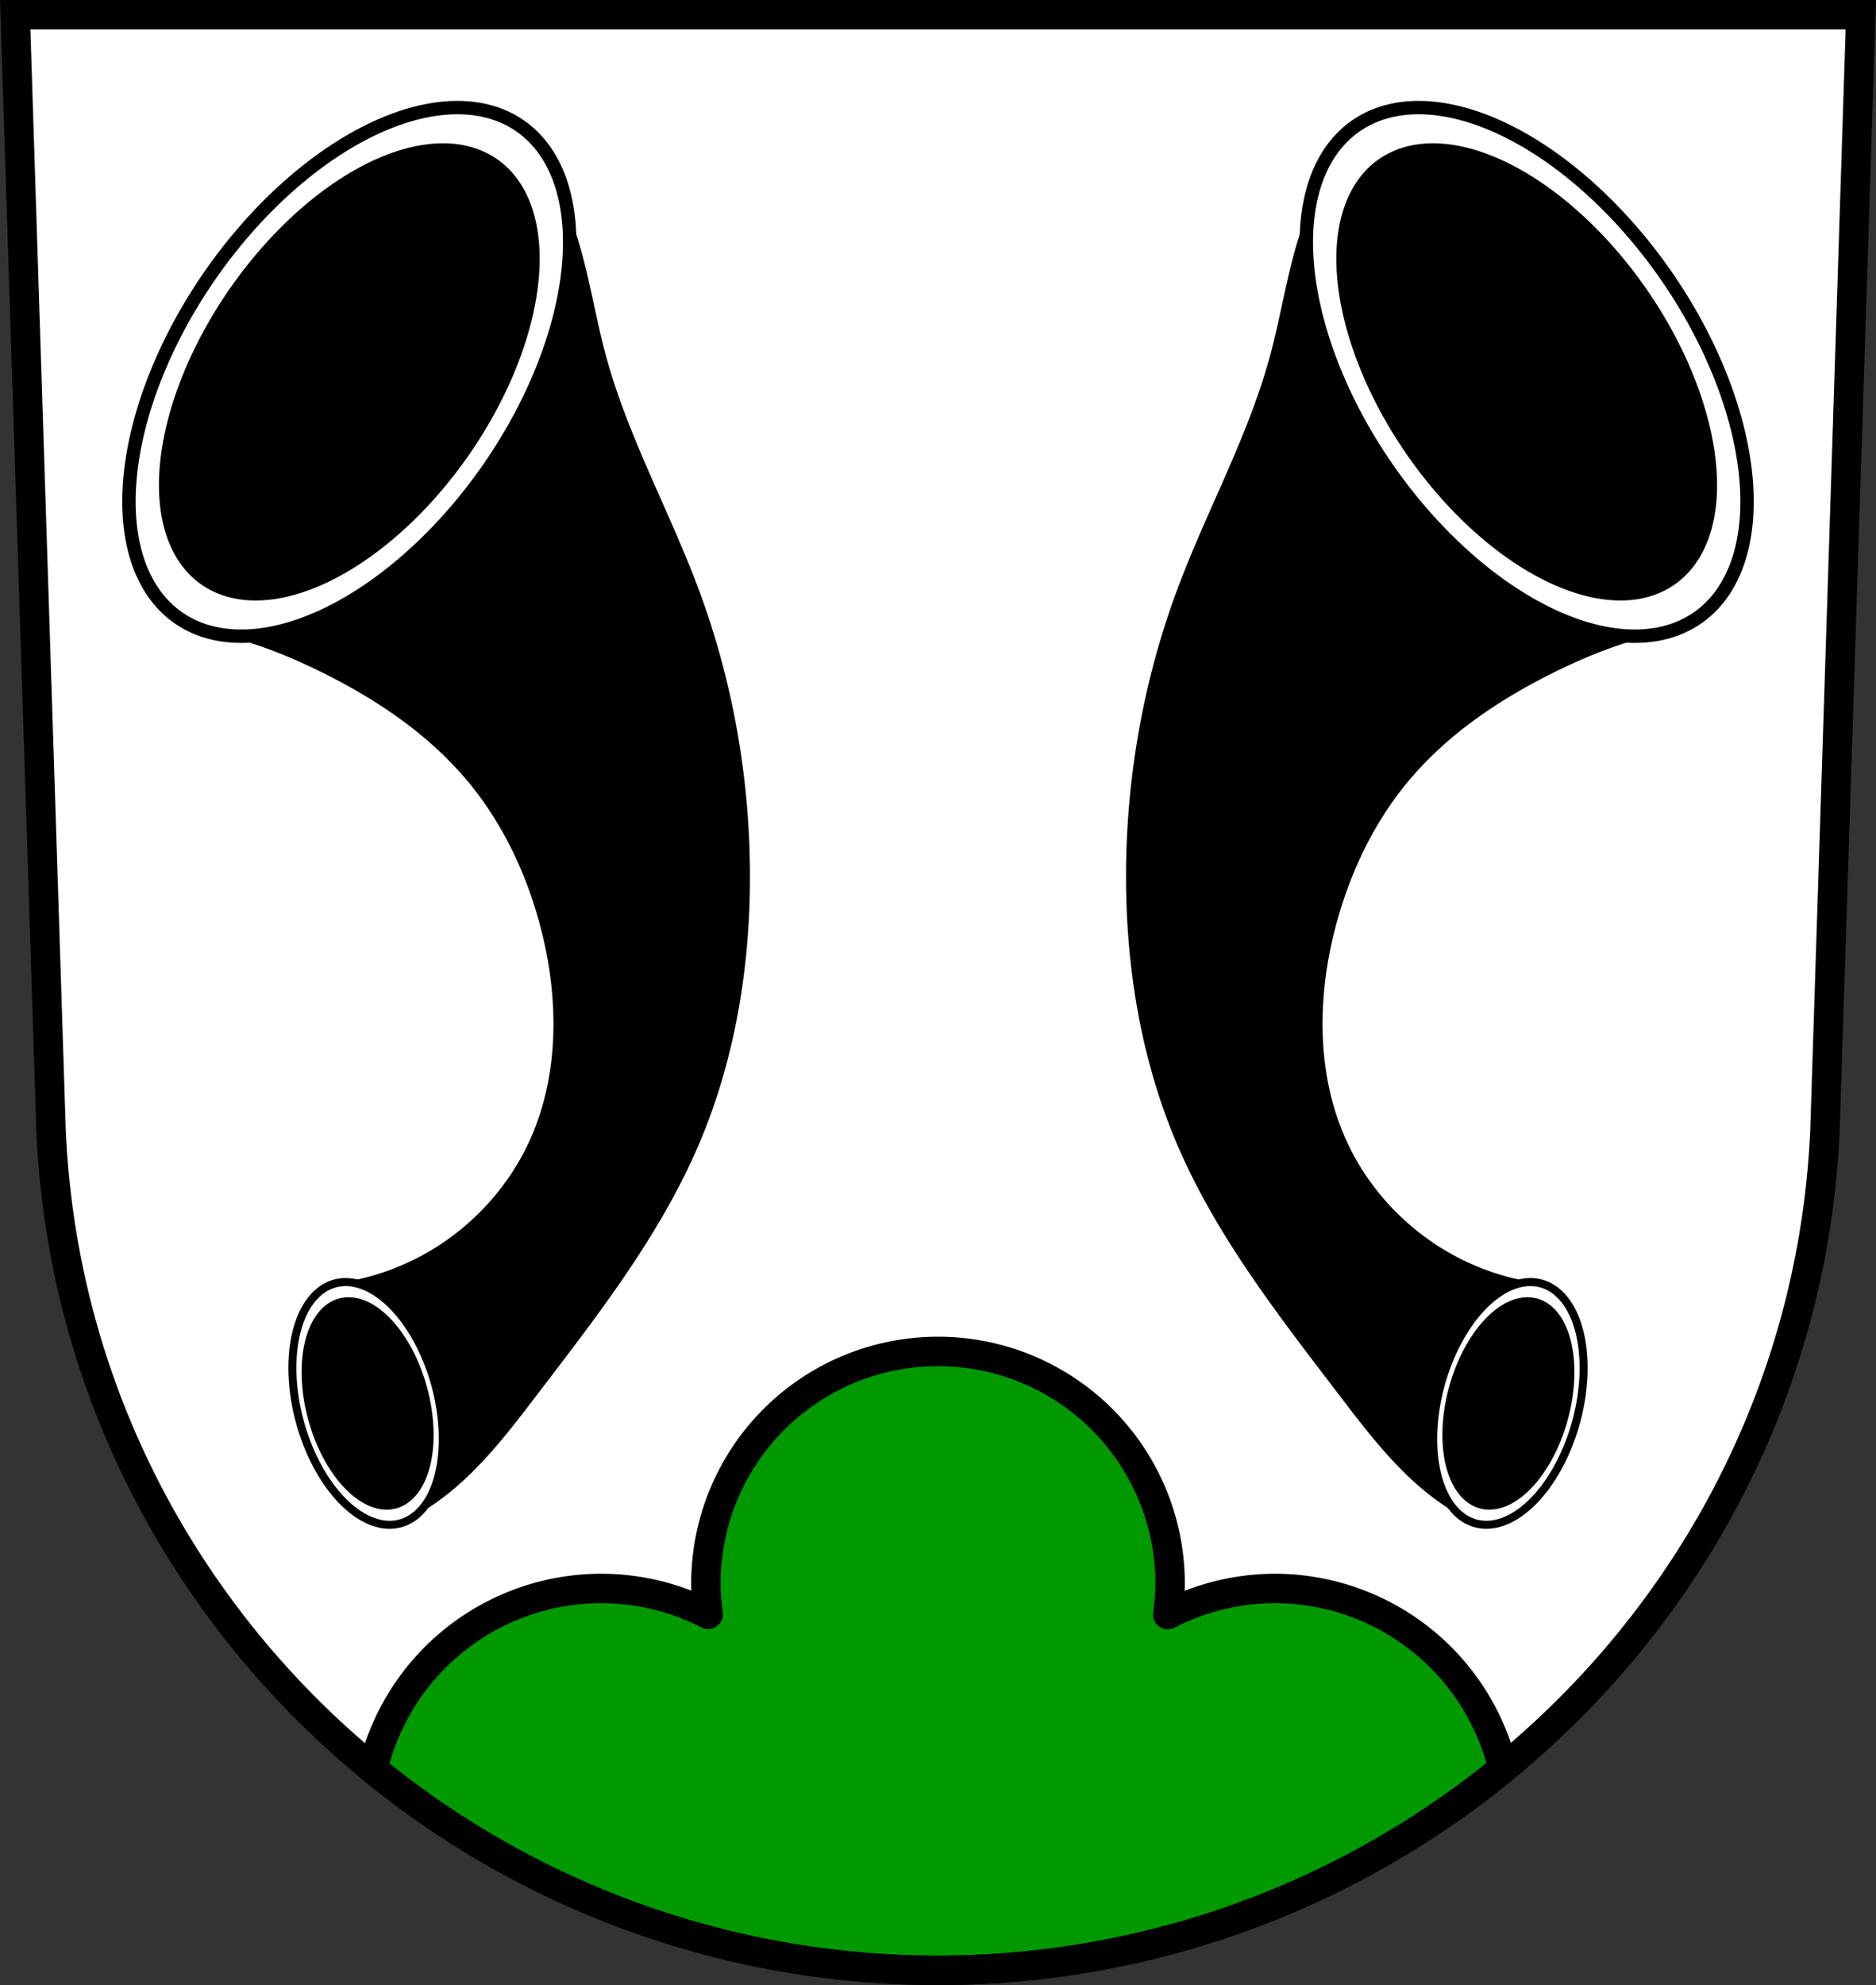 <svg xmlns="http://www.w3.org/2000/svg" width="701.33" height="741.77" viewBox="0 0 701.334 741.769" xmlns:xlink="http://www.w3.org/1999/xlink"><rect x="0" y="0" width="701.334" height="741.769" fill="#333333" stroke="none"/><path d="m5.683 5.496 13.398 416.62c7.415 175.25 153.92 314.05 331.59 314.14 177.51-.215 324.07-139.06 331.59-314.14l13.398-416.62h-344.98z" fill="#fff" fill-rule="evenodd"/><g stroke="#000" stroke-width="11"><path d="M350.668 504.982a86.774 86.774 0 0 0-86.773 86.774 86.774 86.774 0 0 0 .865 11.478 87.805 87.805 0 0 0-40.053-9.681 87.805 87.805 0 0 0-85.314 67.472C196.92 708.02 270.62 736.23 350.67 736.27c80-.1 153.7-28.36 211.23-75.4a87.805 87.805 0 0 0-85.273-67.317 87.805 87.805 0 0 0-40.057 9.765 86.774 86.774 0 0 0 .871-11.562 86.774 86.774 0 0 0-86.773-86.774z" fill="#090" stroke-linejoin="round" stroke-linecap="round"/><path d="m5.683 5.496 13.398 416.62c7.415 175.25 153.92 314.05 331.59 314.14 177.51-.215 324.07-139.06 331.59-314.14l13.398-416.62h-344.98z" fill="none"/></g><g transform="translate(-8.417 -29.764)"><path d="m171.62 46.43-39.945 10.355-40.932 38.959-25.15 45.861-12.82 43.891 12.328 33.04 20.631 8.842-3.383 9.545c3.76.842 7.485 1.832 11.166 2.969 9.481 2.928 18.645 6.819 27.545 11.207 20.669 10.192 40.25 23.346 54.969 41.08 13.16 15.861 22.06 35.01 27.2 54.969 6.771 26.342 6.877 55.21-4.629 79.85-8.948 19.17-24.76 35.01-43.834 44.15a93.779 93.779 0 0 1-28.535 8.432c.257 1.062.524 2.122.783 3.184l-2.238.348-3.945 3.574-3.082 3.699-1.85 3.576-2.465 7.396-.986 10.604 1.727 13.807 2.836 11.59 5.424 11.1 9.246 11.465 9.617 5.549 6.164.246 2.02-.184c.371 1.24.734 2.483 1.107 3.723a88.387 88.387 0 0 0 12.693-7.275c15.609-10.757 27.29-26.17 38.791-41.24 22.493-29.467 45.622-59.06 60.18-93.16 13.429-31.454 19.1-65.901 19.09-100.1-.008-36.436-6.394-72.891-19.09-107.04-10.931-29.397-26.491-57.11-34.717-87.37-4.079-15.01-6.311-30.509-11.07-45.32a138.742 138.742 0 0 0-21.03-40.691l-6.643 7.551-17.17-8.174" transform="translate(7.447 29.764)" fill-rule="evenodd" id="a"/><path d="M202.874 76.817a63.35 111.924 34.797 0 0-115.891 55.76 63.35 111.924 34.797 0 0-11.852 128.062 63.35 111.924 34.797 0 0 115.894-55.76 63.35 111.924 34.797 0 0 11.85-128.062m-10.056 14.469a51.933 94.306 34.797 0 1-11.169 107.078 51.933 94.306 34.797 0 1-96.464 47.806 51.933 94.306 34.797 0 1 11.172-107.078 51.933 94.306 34.797 0 1 96.461-47.806z" fill="#fff" stroke="#000" stroke-linejoin="round" stroke-linecap="round" stroke-width="5" id="b"/><path d="M158.023 599.018a46.46 26.242 74.727 0 0 13.166-51.642 46.46 26.242 74.727 0 0-37.522-38.03 46.46 26.242 74.727 0 0-13.167 51.642 46.46 26.242 74.727 0 0 37.523 38.03zm-1.917-7.058a39.147 21.513 74.733 0 1-31.038-32.198 39.147 21.513 74.733 0 1 10.516-43.358 39.147 21.513 74.733 0 1 31.038 32.199 39.147 21.513 74.733 0 1-10.516 43.357z" fill="#fff" stroke="#000" stroke-linejoin="round" stroke-linecap="round" stroke-width="3" id="c"/></g><g transform="matrix(-1 0 0 1 709.753 -29.764)"><use xlink:href="#a"/><use xlink:href="#b"/><use xlink:href="#c"/></g></svg>